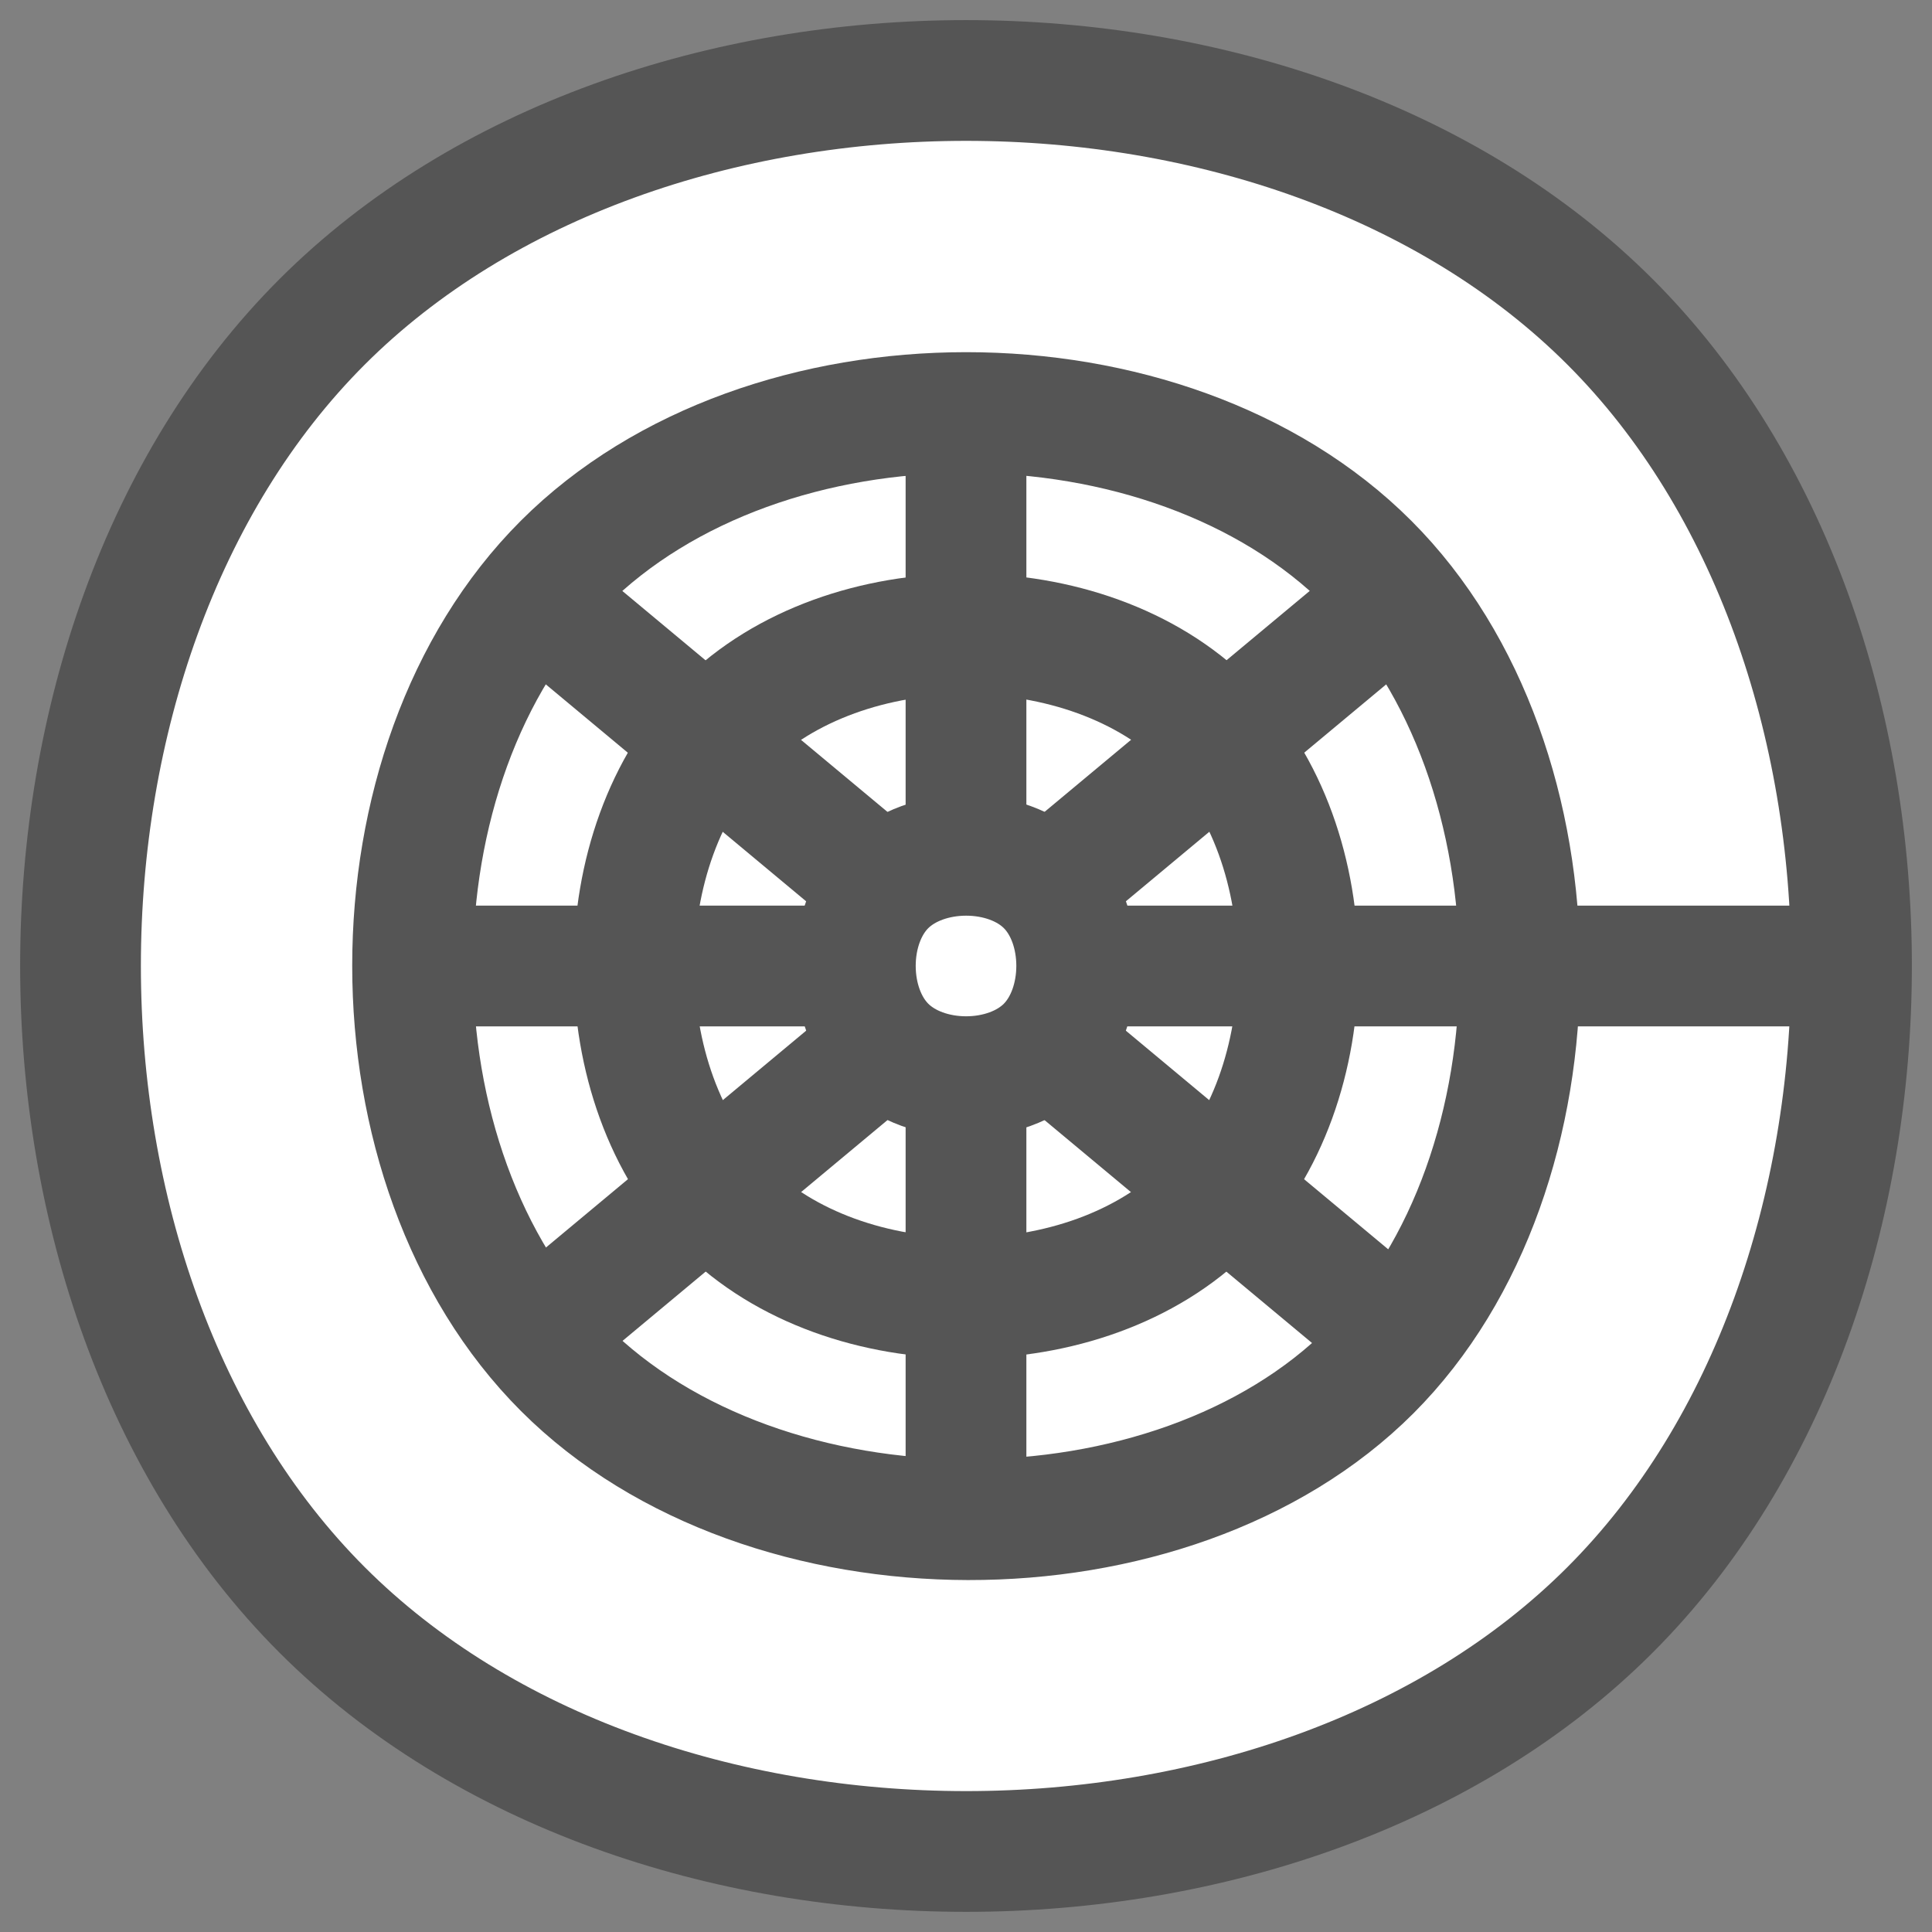 <?xml version="1.0" encoding="UTF-8" standalone="no"?>
<svg
   xmlns:dc="http://purl.org/dc/elements/1.1/"
   xmlns:cc="http://creativecommons.org/ns#"
   xmlns:rdf="http://www.w3.org/1999/02/22-rdf-syntax-ns#"
   xmlns:svg="http://www.w3.org/2000/svg"
   xmlns="http://www.w3.org/2000/svg"
   xmlns:sodipodi="http://sodipodi.sourceforge.net/DTD/sodipodi-0.dtd"
   xmlns:inkscape="http://www.inkscape.org/namespaces/inkscape"
   viewBox="0 0 16 16"
   version="1.1"
   id="svg10"
   sodipodi:docname="13RollControl.svg"
   inkscape:version="0.92.4 (5da689c313, 2019-01-14)"
   inkscape:export-filename="C:\Users\Kalama\Documents\GitHub\CodeLab-bb\Icons\13RollControl.32.png"
   inkscape:export-xdpi="196.0851"
   inkscape:export-ydpi="196.0851"><rect x="0" y="0" width="16" height="16" fill="#808080" stroke="none"/>
<defs
   id="defs14">
  <inkscape:path-effect
     effect="bspline"
     id="path-effect856"
     is_visible="true"
     weight="33.333"
     steps="2"
     helper_size="0"
     apply_no_weight="true"
     apply_with_weight="true"
     only_selected="false" />
  <inkscape:path-effect
     effect="bspline"
     id="path-effect852"
     is_visible="true"
     weight="33.333"
     steps="2"
     helper_size="0"
     apply_no_weight="true"
     apply_with_weight="true"
     only_selected="false" />
  <inkscape:path-effect
     effect="bspline"
     id="path-effect848"
     is_visible="true"
     weight="33.333"
     steps="2"
     helper_size="0"
     apply_no_weight="true"
     apply_with_weight="true"
     only_selected="false" />
  <inkscape:path-effect
     effect="bspline"
     id="path-effect843"
     is_visible="true"
     weight="33.333"
     steps="2"
     helper_size="0"
     apply_no_weight="true"
     apply_with_weight="true"
     only_selected="false" />
  <inkscape:path-effect
     effect="bspline"
     id="path-effect839"
     is_visible="true"
     weight="33.333"
     steps="2"
     helper_size="0"
     apply_no_weight="true"
     apply_with_weight="true"
     only_selected="false" />
  <inkscape:path-effect
     effect="bspline"
     id="path-effect835"
     is_visible="true"
     weight="33.333"
     steps="2"
     helper_size="0"
     apply_no_weight="true"
     apply_with_weight="true"
     only_selected="false" />
  <inkscape:path-effect
     effect="bspline"
     id="path-effect831"
     is_visible="true"
     weight="33.333"
     steps="2"
     helper_size="0"
     apply_no_weight="true"
     apply_with_weight="true"
     only_selected="false" />
  <inkscape:path-effect
     effect="bspline"
     id="path-effect827"
     is_visible="true"
     weight="33.333"
     steps="2"
     helper_size="0"
     apply_no_weight="true"
     apply_with_weight="true"
     only_selected="false" />
  <inkscape:path-effect
     effect="bspline"
     id="path-effect823"
     is_visible="true"
     weight="33.333"
     steps="2"
     helper_size="0"
     apply_no_weight="true"
     apply_with_weight="true"
     only_selected="false" />
  <inkscape:path-effect
     effect="bspline"
     id="path-effect819"
     is_visible="true"
     weight="33.333"
     steps="2"
     helper_size="0"
     apply_no_weight="true"
     apply_with_weight="true"
     only_selected="false" />
  <inkscape:path-effect
     effect="bspline"
     id="path-effect855"
     is_visible="true"
     weight="33.333"
     steps="2"
     helper_size="0"
     apply_no_weight="true"
     apply_with_weight="true"
     only_selected="false" />
  <inkscape:path-effect
     effect="bspline"
     id="path-effect851"
     is_visible="true"
     weight="33.333"
     steps="2"
     helper_size="0"
     apply_no_weight="true"
     apply_with_weight="true"
     only_selected="false" />
  <inkscape:path-effect
     effect="bspline"
     id="path-effect847"
     is_visible="true"
     weight="33.333"
     steps="2"
     helper_size="0"
     apply_no_weight="true"
     apply_with_weight="true"
     only_selected="false" />
</defs>
<sodipodi:namedview
   pagecolor="#ffffff"
   bordercolor="#666666"
   borderopacity="1"
   objecttolerance="10"
   gridtolerance="10"
   guidetolerance="10"
   inkscape:pageopacity="0"
   inkscape:pageshadow="2"
   inkscape:window-width="944"
   inkscape:window-height="1002"
   id="namedview12"
   showgrid="false"
   showguides="false"
   inkscape:zoom="22.627417"
   inkscape:cx="7.3807018"
   inkscape:cy="4.6688817"
   inkscape:window-x="0"
   inkscape:window-y="0"
   inkscape:window-maximized="0"
   inkscape:current-layer="svg10" />









     /&amp;gt;
 <path
   style="fill:#ffffff;stroke:#555555;stroke-width:1px;stroke-linecap:butt;stroke-linejoin:miter;stroke-opacity:1;fill-opacity:1"
   d="M 2.667,2.666 C 5.334,0 10.668,0 13.334,2.666 16,5.331 16,10.666 13.333,13.333 10.667,16 5.334,16 2.667,13.332 0,10.665 0,5.332 2.667,2.666 Z"
   id="path845"
   inkscape:connector-curvature="0"
   inkscape:path-effect="#path-effect847"
   inkscape:original-d="m 0,0 c 5.3343333,-0.001 10.667667,-0.001 16,0 0.001,5.3313336 0.001,10.665667 0,16 C 10.666667,15.999 5.3343333,15.999 0,16 0.001,10.664667 0.001,5.3323333 0,0 Z" />
<path
   style="fill:none;stroke:#555555;stroke-width:1px;stroke-linecap:butt;stroke-linejoin:miter;stroke-opacity:1"
   d="m 9,8 h 6"
   id="path857"
   inkscape:connector-curvature="0"
   sodipodi:nodetypes="cc" />
<path
   style="fill:none;stroke:#555555;stroke-width:1px;stroke-linecap:butt;stroke-linejoin:miter;stroke-opacity:1"
   d="M 4.667,4.666 C 6.334,3 9.669,3 11.334,4.666 13,6.331 13,9.701 11.352,11.351 9.703,13 6.336,13 4.668,11.332 3,9.664 3,6.332 4.667,4.666 Z"
   id="path817"
   inkscape:connector-curvature="0"
   inkscape:path-effect="#path-effect819"
   inkscape:original-d="M 3,3 C 6.3343332,2.999 9.6688895,2.999 13,3 13.001,6.3311105 13.001,9.7011894 13,13 9.7031894,12.999 6.3355693,12.999 3,13 3.001,9.6644307 3.001,6.3323332 3,3 Z"
   sodipodi:nodetypes="ccccc" />
<path
   style="fill:none;stroke:#555555;stroke-width:1px;stroke-linecap:butt;stroke-linejoin:miter;stroke-opacity:1"
   d="M 6,6 C 7.001,5 9.002,5 10.001,5.999 11,6.998 11,8.998 10,9.999 9,11 7.002,11 6.001,9.999 5,8.998 5,6.999 6,6 Z"
   id="path821"
   inkscape:connector-curvature="0"
   inkscape:path-effect="#path-effect823"
   inkscape:original-d="m 5,5 c 2.001,-0.001 4.0020209,-0.001 6,0 10e-4,1.9979791 10e-4,3.9979881 0,6 C 8.9999881,10.999 7.0020444,10.999 5,11 5.001,8.9979556 5.001,6.999 5,5 Z"
   sodipodi:nodetypes="ccccc" />
<path
   style="fill:none;stroke:#555555;stroke-width:1px;stroke-linecap:butt;stroke-linejoin:miter;stroke-opacity:1"
   d="M 7.334,7.333 C 7.668,7 8.335,7 8.667,7.333 9,7.665 9,8.332 8.667,8.666 8.334,9 7.668,9 7.334,8.666 7,8.332 7,7.666 7.334,7.333 Z"
   id="path825"
   inkscape:connector-curvature="0"
   inkscape:path-effect="#path-effect827"
   inkscape:original-d="M 7,7 C 7.6676666,6.999 8.3348852,6.999 9,7 9.001,7.6651148 9.001,8.3316579 9,9 8.3336579,8.999 7.6681591,8.999 7,9 7.001,8.3318409 7.001,7.6656666 7,7 Z"
   sodipodi:nodetypes="ccccc" />
<path
   style="fill:none;stroke:#555555;stroke-width:1px;stroke-linecap:butt;stroke-linejoin:miter;stroke-opacity:1"
   d="M 8,7.25 C 8,5.999 8,4.749 8,3.5"
   id="path829"
   inkscape:connector-curvature="0"
   inkscape:path-effect="#path-effect831"
   inkscape:original-d="M 8,7.25 C 8.001,5.999 8.001,4.749 8,3.5"
   sodipodi:nodetypes="cc" />
<path
   style="fill:none;stroke:#555555;stroke-width:1px;stroke-linecap:butt;stroke-linejoin:miter;stroke-opacity:1"
   d="M 7.5,7.5 C 6.5,6.667 5.5,5.833 4.5,5"
   id="path833"
   inkscape:connector-curvature="0"
   inkscape:path-effect="#path-effect835"
   inkscape:original-d="M 7.5,7.5 C 6.501,6.6656667 5.501,5.8323333 4.5,5"
   sodipodi:nodetypes="cc" />
<path
   style="fill:none;stroke:#555555;stroke-width:1px;stroke-linecap:butt;stroke-linejoin:miter;stroke-opacity:1"
   d="m 8,9 c 0,1.166 0,2.332 0,3.5"
   id="path837"
   inkscape:connector-curvature="0"
   inkscape:path-effect="#path-effect839"
   inkscape:original-d="m 8,9 c 10e-4,1.165667 10e-4,2.332334 0,3.5"
   sodipodi:nodetypes="cc" />
<path
   style="fill:none;stroke:#555555;stroke-width:1px;stroke-linecap:butt;stroke-linejoin:miter;stroke-opacity:1"
   d="m 8.5,8.5 c 1,0.833 2,1.667 3,2.5"
   id="path841"
   inkscape:connector-curvature="0"
   inkscape:path-effect="#path-effect843"
   inkscape:original-d="m 8.5,8.5 c 1.001,0.8323333 2.001,1.665667 3,2.5"
   sodipodi:nodetypes="cc" />
<path
   style="fill:none;stroke:#555555;stroke-width:1px;stroke-linecap:butt;stroke-linejoin:miter;stroke-opacity:1"
   d="M 8.5,7.5 C 9.501,6.666 10.501,5.832 11.5,5"
   id="path846"
   inkscape:connector-curvature="0"
   inkscape:path-effect="#path-effect848"
   inkscape:original-d="M 8.5,7.5 C 9.5010001,6.6656666 10.501,5.8323331 11.5,5"
   sodipodi:nodetypes="cc" />
<path
   style="fill:none;stroke:#555555;stroke-width:1px;stroke-linecap:butt;stroke-linejoin:miter;stroke-opacity:1"
   d="M 7.5,8.5 C 6.501,9.332 5.501,10.166 4.5,11"
   id="path850"
   inkscape:connector-curvature="0"
   inkscape:path-effect="#path-effect852"
   inkscape:original-d="M 7.5,8.5 C 6.5010001,9.3323333 5.5010004,10.165666 4.5,11"
   sodipodi:nodetypes="cc" />
<path
   style="fill:none;stroke:#555555;stroke-width:1px;stroke-linecap:butt;stroke-linejoin:miter;stroke-opacity:1"
   d="M 3.5,8 C 4.668,8 5.834,8 7,8"
   id="path854"
   inkscape:connector-curvature="0"
   inkscape:path-effect="#path-effect856"
   inkscape:original-d="M 3.5,8 C 4.6676667,7.999 5.8343333,7.999 7,8"
   sodipodi:nodetypes="cc" />
</svg>
